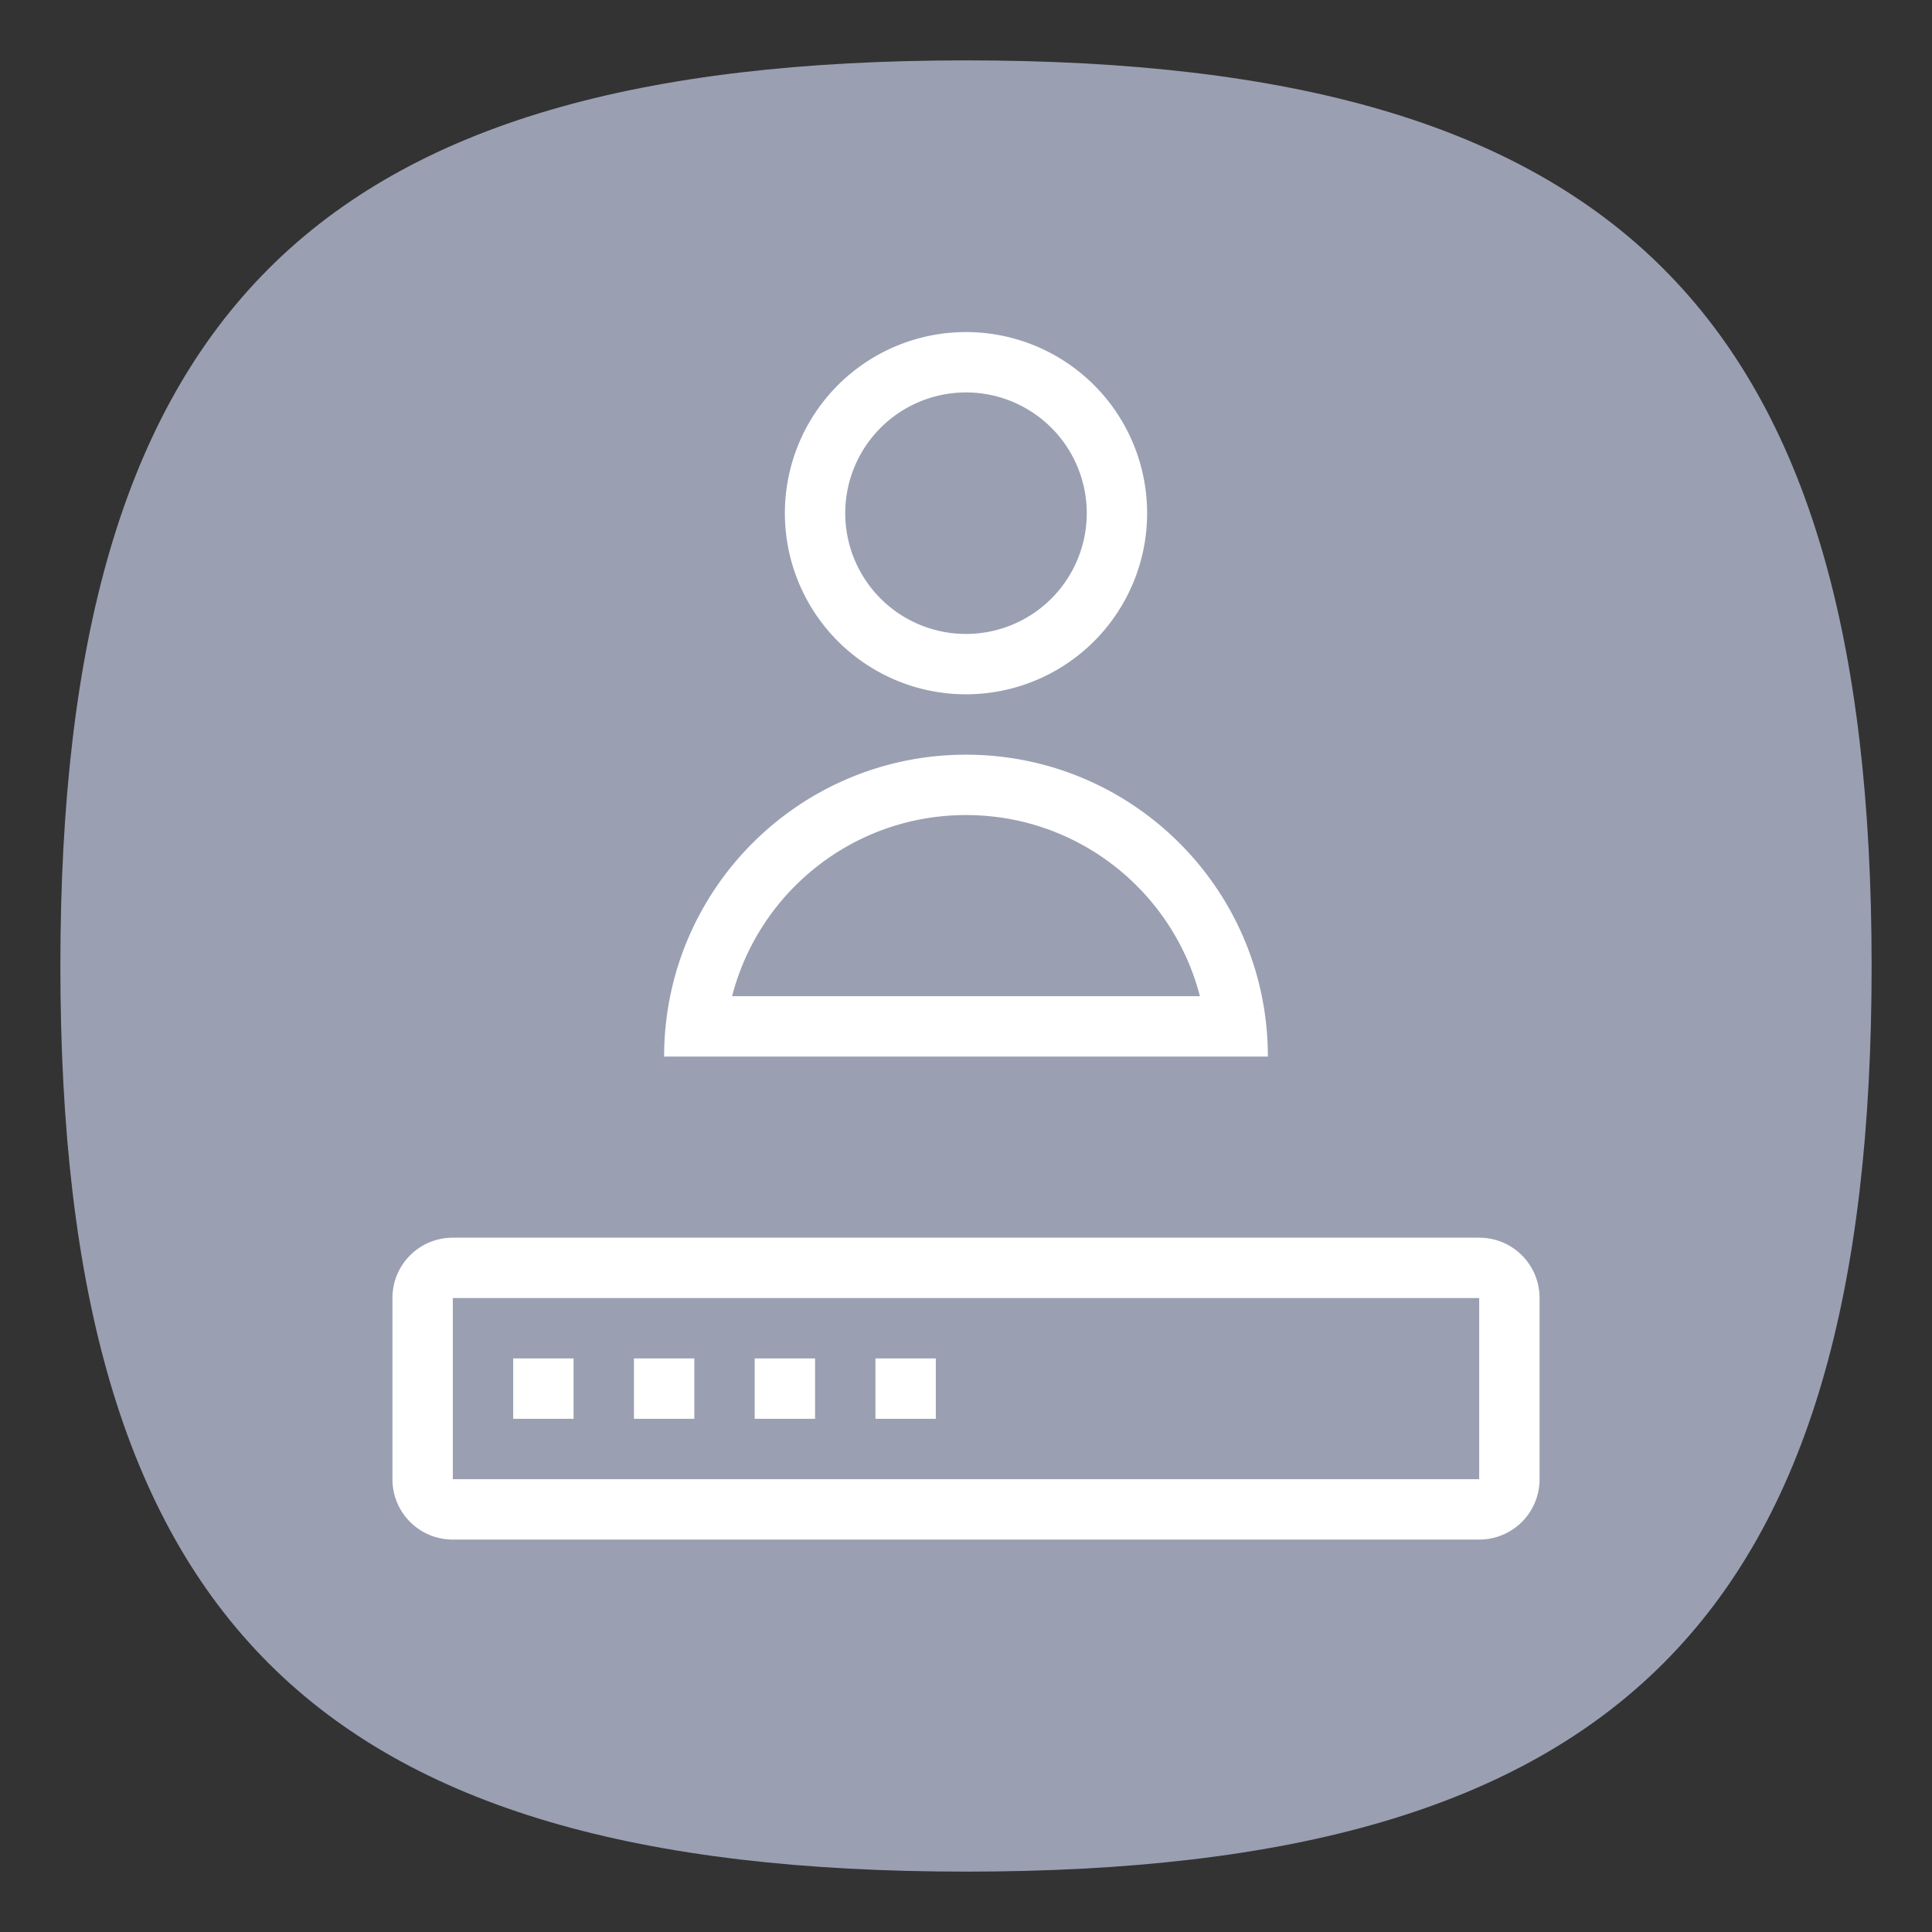 <?xml version="1.0" encoding="UTF-8" standalone="no"?>
<svg
   viewbox="0 0 200 200"
   version="1.1"
   id="svg4"
   sodipodi:docname="display-manager.svg"
   width="64"
   height="64"
   inkscape:version="1.1.1 (3bf5ae0d25, 2021-09-20, custom)"
   xmlns:inkscape="http://www.inkscape.org/namespaces/inkscape"
   xmlns:sodipodi="http://sodipodi.sourceforge.net/DTD/sodipodi-0.dtd"
   xmlns="http://www.w3.org/2000/svg"
   xmlns:svg="http://www.w3.org/2000/svg">
  <rect width="100%" height="100%" fill="#333333" stroke="none"/>
  <defs
     id="defs8" />
  <sodipodi:namedview
     id="namedview6"
     pagecolor="#ffffff"
     bordercolor="#666666"
     borderopacity="1.0"
     inkscape:pageshadow="2"
     inkscape:pageopacity="0.0"
     inkscape:pagecheckerboard="0"
     showgrid="false"
     inkscape:zoom="8"
     inkscape:cx="9.375"
     inkscape:cy="47.1875"
     inkscape:window-width="1920"
     inkscape:window-height="1000"
     inkscape:window-x="0"
     inkscape:window-y="0"
     inkscape:window-maximized="1"
     inkscape:current-layer="svg4"
     showguides="true" />
  <path
     d="M 2,32 C 2,10.4 10.4,2 32,2 53.6,2 62,10.4 62,32 62,53.6 53.6,62 32,62 10.4,62 2,53.6 2,32"
     id="path2"
     style="opacity:1;fill:#9a9fb2;fill-opacity:1;stroke:none;stroke-width:0.3" />
  <path
     id="path2315"
     style="fill:#ffffff;fill-opacity:1;stroke-width:0.778"
     d="M 32 11 A 6 6 0 0 0 26 17 A 6 6 0 0 0 32 23 A 6 6 0 0 0 38 17 A 6 6 0 0 0 32 11 z M 32 13 A 4 4 0 0 1 36 17 A 4 4 0 0 1 32 21 A 4 4 0 0 1 28 17 A 4 4 0 0 1 32 13 z M 32 25 C 26.477 25 22 29.477 22 35 L 23 35 L 24 35 L 40 35 L 41 35 L 42 35 C 42 29.477 37.523 25 32 25 z M 32 27 C 35.728 27 38.86 29.549 39.748 33 L 24.252 33 C 25.14 29.549 28.272 27 32 27 z M 15 41 C 13.892 41 13 41.892 13 43 L 13 49 C 13 50.108 13.892 51 15 51 L 49 51 C 50.108 51 51 50.108 51 49 L 51 43 C 51 41.892 50.108 41 49 41 L 15 41 z M 15 43 L 49 43 L 49 49 L 15 49 L 15 43 z M 17 45 L 17 47 L 19 47 L 19 45 L 17 45 z M 21 45 L 21 47 L 23 47 L 23 45 L 21 45 z M 25 45 L 25 47 L 27 47 L 27 45 L 25 45 z M 29 45 L 29 47 L 31 47 L 31 45 L 29 45 z " />
</svg>

